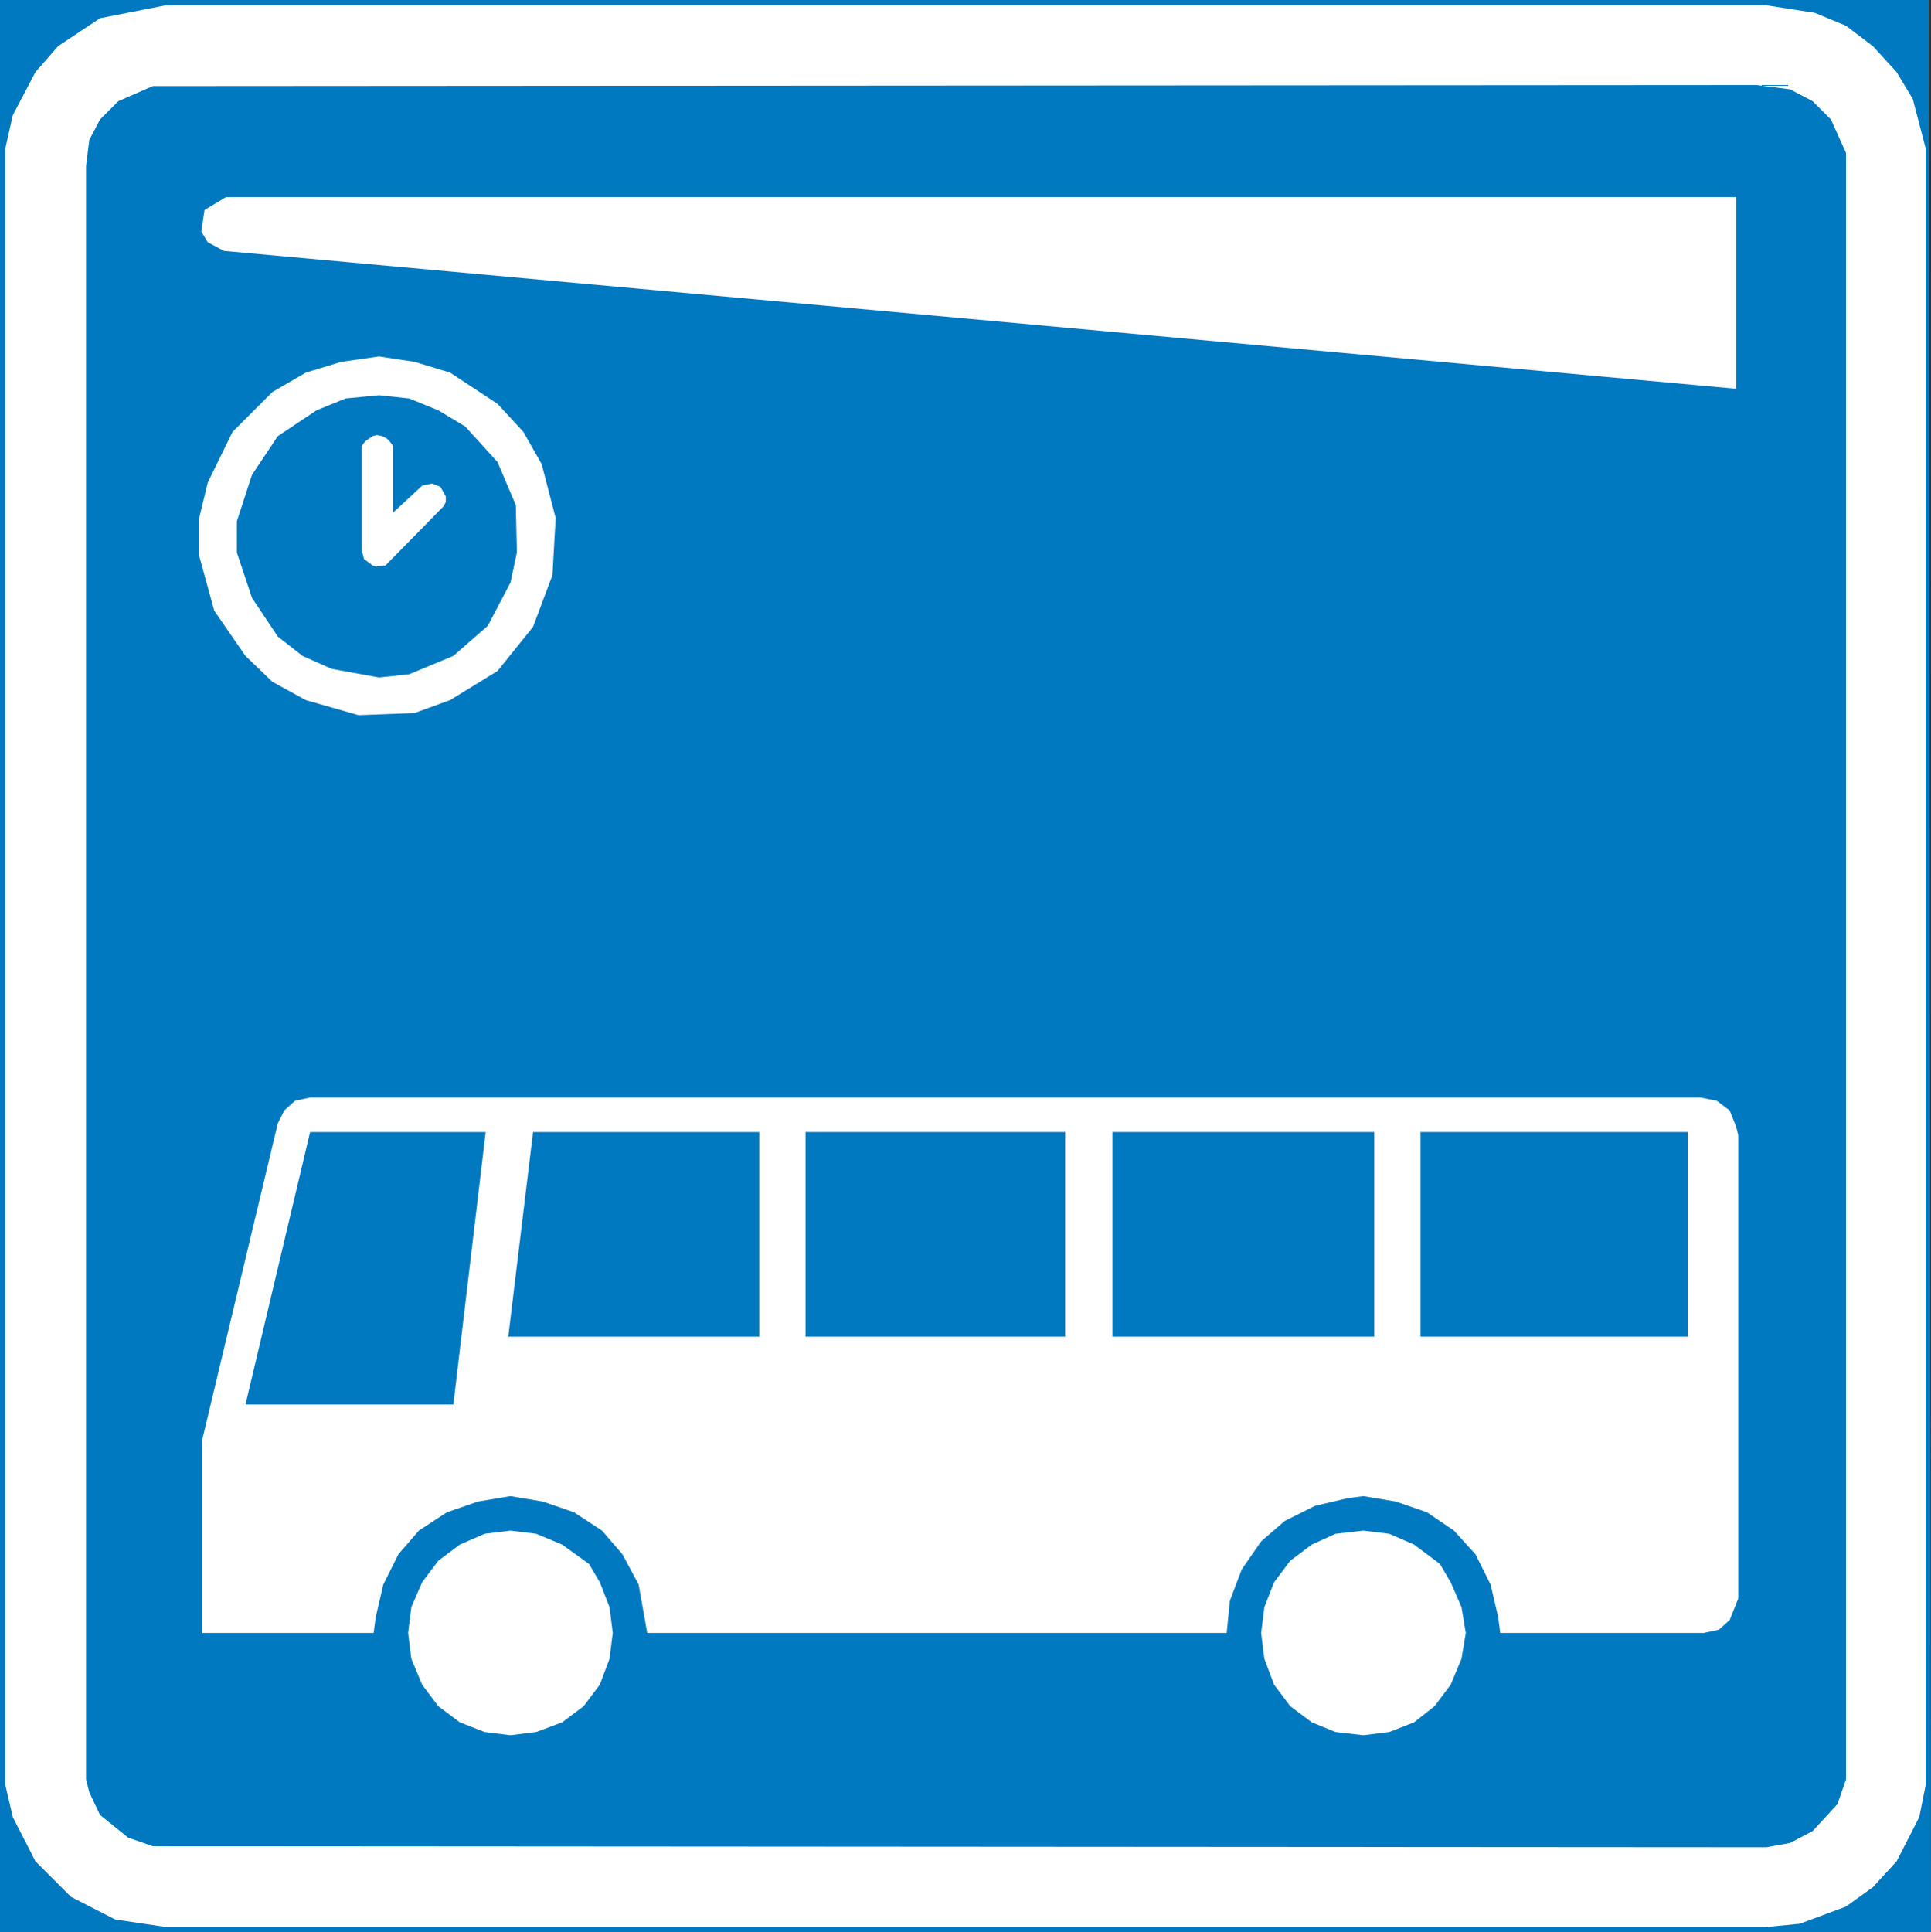 <?xml version="1.0" encoding="UTF-8" standalone="no"?>
<!-- Generator: Adobe Illustrator 15.1.0, SVG Export Plug-In . SVG Version: 6.00 Build 0)  -->

<svg
   xmlns:dc="http://purl.org/dc/elements/1.1/"
   xmlns:cc="http://creativecommons.org/ns#"
   xmlns:rdf="http://www.w3.org/1999/02/22-rdf-syntax-ns#"
   xmlns:svg="http://www.w3.org/2000/svg"
   xmlns="http://www.w3.org/2000/svg"
   xmlns:sodipodi="http://sodipodi.sourceforge.net/DTD/sodipodi-0.dtd"
   xmlns:inkscape="http://www.inkscape.org/namespaces/inkscape"
   version="1.1"
   id="Dummy_x25_Layer_x25_Dummy_x25_Layer"
   x="0px"
   y="0px"
   width="129.083"
   height="129.155"
   viewBox="0 0 129.083 129.155"
   xml:space="preserve"
   sodipodi:docname="679.svg"
   inkscape:version="0.92.5 (2060ec1f9f, 2020-04-08)"><rect x="0" y="0" width="129.083" height="129.155" fill="#333333" stroke="none"/><defs
   id="defs2861" /><sodipodi:namedview
   pagecolor="#ffffff"
   bordercolor="#666666"
   borderopacity="1"
   objecttolerance="10"
   gridtolerance="10"
   guidetolerance="10"
   inkscape:pageopacity="0"
   inkscape:pageshadow="2"
   inkscape:window-width="640"
   inkscape:window-height="480"
   id="namedview2859"
   showgrid="false"
   inkscape:zoom="0.28028504"
   inkscape:cx="101.94935"
   inkscape:cy="-61.40665"
   inkscape:window-x="0"
   inkscape:window-y="0"
   inkscape:window-maximized="0"
   inkscape:current-layer="Dummy_x25_Layer_x25_Dummy_x25_Layer" />
<g
   id="g2856"
   transform="translate(-195.551,-230.439)">
	
		<polygon
   style="clip-rule:evenodd;fill:#0079c1;fill-rule:evenodd;stroke:#0079c1;stroke-width:0.707;stroke-miterlimit:10"
   points="324.28,359.24 195.904,359.24 195.904,230.792 324.136,230.792 "
   id="polygon2822" />
	<polygon
   style="clip-rule:evenodd;fill:#ffffff;fill-rule:evenodd"
   points="197.92,235.256 199.432,233.528 202.24,231.656 206.632,230.792 313.624,230.792 316.864,231.296 318.952,232.16 320.752,233.528 322.336,235.256 323.416,237.056 324.28,240.368 324.28,349.736 323.848,351.896 322.336,354.848 320.752,356.576 318.952,357.872 315.856,359.024 313.624,359.24 206.632,359.24 203.248,358.736 200.296,357.224 197.92,354.848 196.408,351.896 195.904,349.736 195.904,240.368 196.408,238.136 "
   id="polygon2824" />
	<polygon
   style="clip-rule:evenodd;fill:#0079c1;fill-rule:evenodd"
   points="202.24,238.424 203.464,237.2 205.768,236.192 312.976,236.12 315.208,236.408 316.72,237.2 317.944,238.424 318.952,240.656 318.952,349.376 318.376,351.032 316.72,352.832 315.208,353.624 313.624,353.912 205.768,353.84 204.112,353.264 202.24,351.752 201.52,350.24 201.304,349.376 201.304,241.52 201.52,239.792 "
   id="polygon2826" />
	<g
   id="g2834">
		<polygon
   style="clip-rule:evenodd;fill:#ffffff;fill-rule:evenodd"
   points="225.64,255.344 228.808,257.432 230.536,259.304 231.76,261.464 232.696,265.064 232.48,268.88 231.184,272.336 228.808,275.288 225.64,277.232 223.264,278.096 219.52,278.24 215.992,277.232 213.76,276.008 211.96,274.28 209.872,271.256 208.864,267.584 208.864,265.064 209.44,262.688 211.096,259.304 213.76,256.64 215.992,255.344 218.368,254.624 220.888,254.264 223.264,254.624 "
   id="polygon2828" />
		<polygon
   style="clip-rule:evenodd;fill:#0079c1;fill-rule:evenodd"
   points="224.848,257.864 226.648,258.944 228.808,261.32 230.032,264.2 230.104,267.368 229.672,269.384 228.16,272.264 225.856,274.28 222.904,275.504 220.888,275.72 217.72,275.144 215.776,274.28 214.12,272.984 212.392,270.392 211.384,267.368 211.384,265.28 212.392,262.184 214.12,259.592 216.712,257.864 218.656,257.072 220.888,256.856 222.904,257.072 "
   id="polygon2830" />
		<polygon
   style="clip-rule:evenodd;fill:#ffffff;fill-rule:evenodd"
   points="219.88,267.8 220.456,268.232 220.672,268.304 221.32,268.232 225.208,264.272 225.352,263.984 225.352,263.624 224.992,262.976 224.416,262.76 223.768,262.904 221.824,264.704 221.824,260.6 221.824,260.24 221.608,259.952 221.392,259.736 221.104,259.592 220.744,259.52 220.456,259.592 220.24,259.736 219.952,259.952 219.736,260.24 219.736,260.6 219.736,267.224 "
   id="polygon2832" />
	</g>
	<polygon
   style="clip-rule:evenodd;fill:#ffffff;fill-rule:evenodd"
   points="209.008,245.912 209.224,244.472 210.664,243.608 311.608,243.608 311.608,256.424 210.52,247.208 209.44,246.632 "
   id="polygon2836" />
	<g
   id="g2854">
		<polygon
   style="clip-rule:evenodd;fill:#ffffff;fill-rule:evenodd"
   points="221.176,336.344 222.184,334.328 223.552,332.744 225.424,331.52 227.512,330.8 229.672,330.44 231.832,330.8 233.92,331.52 235.792,332.744 237.16,334.328 238.24,336.344 238.816,339.584 277.552,339.584 277.768,337.424 278.56,335.336 279.856,333.464 281.44,332.096 283.456,331.088 285.616,330.584 286.696,330.44 288.856,330.8 290.944,331.52 292.744,332.744 294.184,334.328 295.192,336.344 295.696,338.504 295.84,339.584 309.448,339.584 310.456,339.368 311.176,338.72 311.752,337.28 311.752,306.32 311.608,305.744 311.176,304.664 310.312,304.016 309.232,303.8 216.28,303.8 215.272,304.016 214.552,304.664 214.12,305.528 209.08,326.624 209.08,339.584 220.528,339.584 220.672,338.504 "
   id="polygon2838" />
		<polygon
   style="clip-rule:evenodd;fill:#0079c1;fill-rule:evenodd"
   points="228.016,306.104 225.856,324.32 211.96,324.32 216.28,306.104 "
   id="polygon2840" />
		<polygon
   style="clip-rule:evenodd;fill:#0079c1;fill-rule:evenodd"
   points="246.304,319.784 229.528,319.784 231.184,306.104 246.304,306.104 "
   id="polygon2842" />
		<rect
   x="249.4"
   y="306.104"
   style="clip-rule:evenodd;fill:#0079c1;fill-rule:evenodd"
   width="17.352"
   height="13.68"
   id="rect2844" />
		<rect
   x="269.92"
   y="306.104"
   style="clip-rule:evenodd;fill:#0079c1;fill-rule:evenodd"
   width="17.496"
   height="13.68"
   id="rect2846" />
		<rect
   x="290.512"
   y="306.104"
   style="clip-rule:evenodd;fill:#0079c1;fill-rule:evenodd"
   width="17.856"
   height="13.68"
   id="rect2848" />
		<polygon
   style="clip-rule:evenodd;fill:#ffffff;fill-rule:evenodd"
   points="233.128,333.68 234.928,334.976 235.648,336.2 236.296,337.856 236.512,339.584 236.296,341.312 235.648,343.04 234.568,344.48 233.128,345.56 231.4,346.208 229.672,346.424 227.944,346.208 226.288,345.56 224.848,344.48 223.768,343.04 223.048,341.312 222.832,339.584 223.048,337.856 223.768,336.2 224.848,334.76 226.288,333.68 227.944,332.96 229.672,332.744 231.4,332.96 "
   id="polygon2850" />
		<polygon
   style="clip-rule:evenodd;fill:#ffffff;fill-rule:evenodd"
   points="290.08,333.68 291.808,334.976 292.528,336.2 293.248,337.856 293.536,339.584 293.248,341.312 292.528,343.04 291.448,344.48 290.08,345.56 288.424,346.208 286.696,346.424 284.824,346.208 283.24,345.56 281.8,344.48 280.72,343.04 280.072,341.312 279.856,339.584 280.072,337.856 280.72,336.2 281.8,334.76 283.24,333.68 284.824,332.96 286.696,332.744 288.424,332.96 "
   id="polygon2852" />
	</g>
</g>
</svg>
